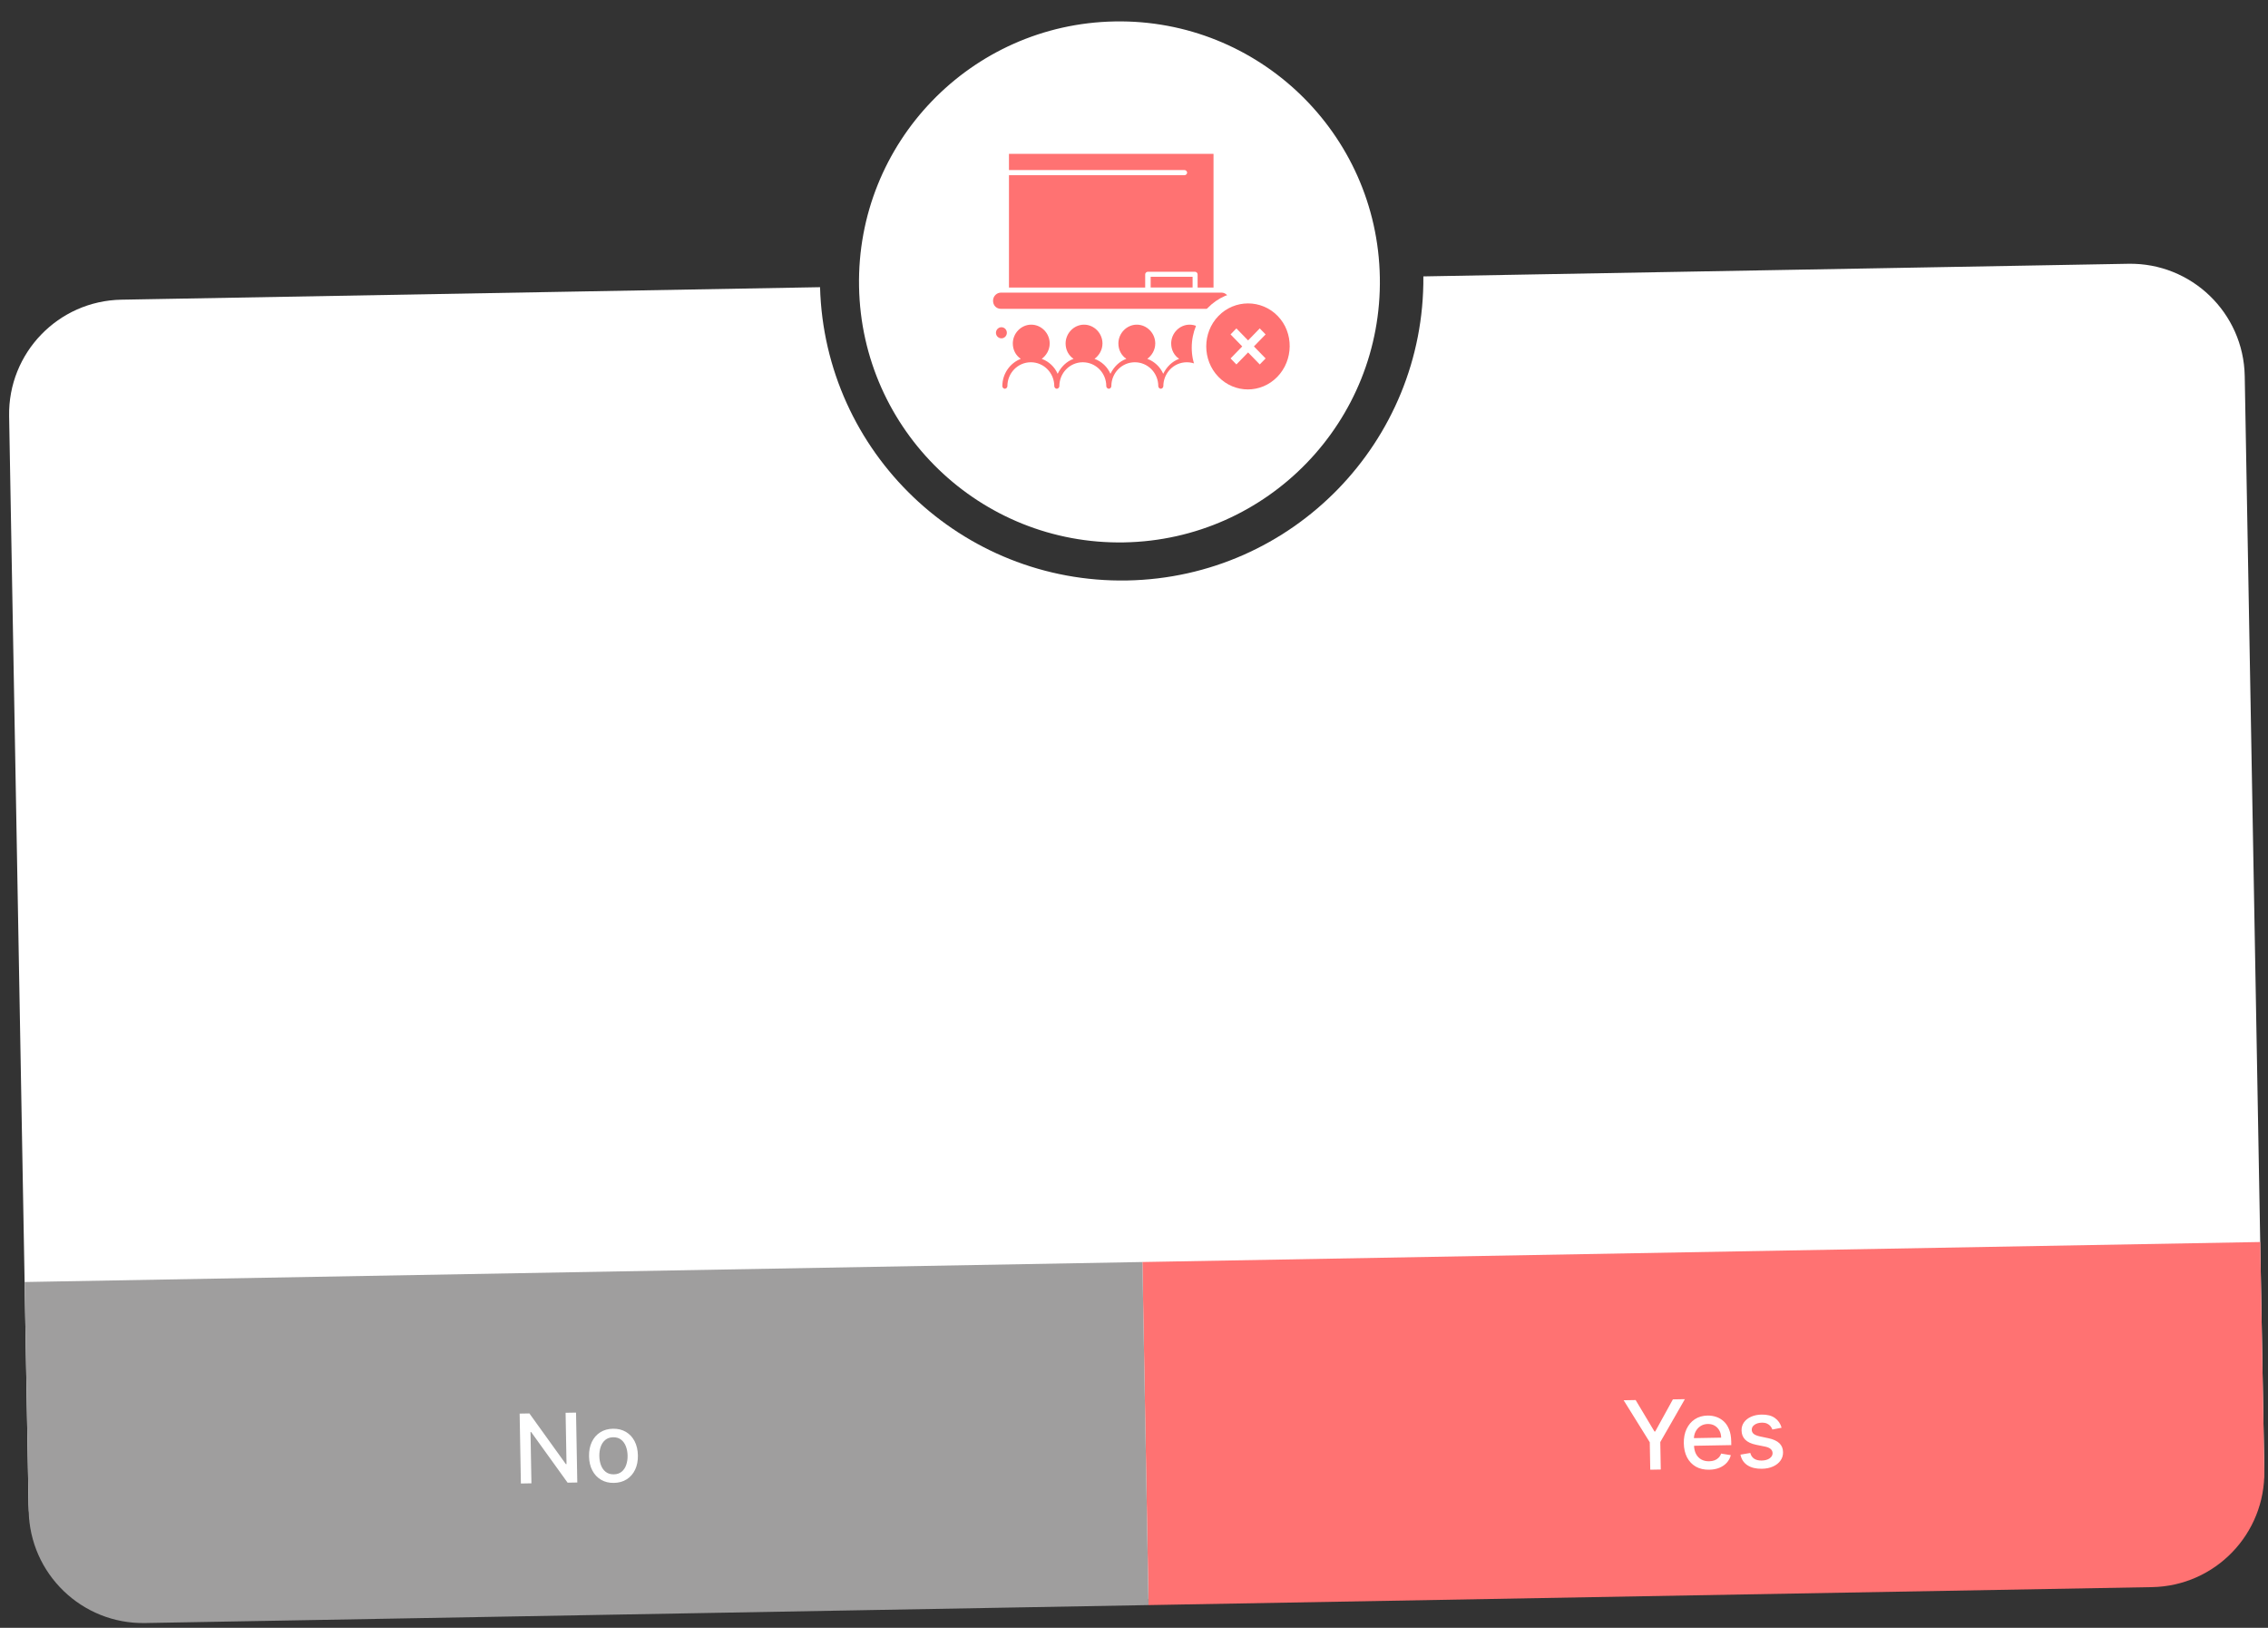 <svg width="354" height="254" viewBox="0 0 354 254" fill="none" xmlns="http://www.w3.org/2000/svg">
<rect x="0" y="0" width="354" height="254" fill="#333333" stroke="none"/>
<path fill-rule="evenodd" clip-rule="evenodd" d="M127.996 44.812L18.948 46.763C9.094 46.939 1.248 55.071 1.424 64.925L4.462 234.781C4.639 244.635 12.771 252.481 22.625 252.305L335.882 246.701C345.737 246.525 353.583 238.393 353.407 228.538L350.368 58.683C350.192 48.829 342.06 40.983 332.205 41.159L222.166 43.127C222.369 68.916 201.76 90.113 175.915 90.576C150.07 91.038 128.716 70.591 127.996 44.812Z" fill="white"/>
<circle cx="174.728" cy="43.99" r="40.651" transform="rotate(-1.025 174.728 43.99)" fill="white"/>
<g clip-path="url(#clip0_3_118457)">
<path d="M190.654 45.659L189.8 45.659L186.528 45.659L179.207 45.659L157.095 45.659L156.242 45.659C155.589 45.659 155 46.192 155 46.926C155 47.659 155.524 48.193 156.242 48.193L190.589 48.193C191.242 48.193 191.831 47.659 191.831 46.926C191.831 46.192 191.307 45.659 190.654 45.659Z" fill="#FF7272"/>
<path d="M186.146 43.192L179.601 43.192L179.601 44.859L186.146 44.859L186.146 43.192Z" fill="#FF7272"/>
<path d="M187.317 55.994C188.035 55.46 188.559 54.593 188.559 53.593C188.559 51.993 187.252 50.659 185.681 50.659C184.109 50.659 182.803 51.993 182.803 53.593C182.803 54.593 183.262 55.46 184.044 55.994C182.932 56.394 182.085 57.261 181.561 58.327C181.102 57.261 180.19 56.394 179.078 55.994C179.795 55.46 180.319 54.593 180.319 53.593C180.319 51.993 179.013 50.659 177.441 50.659C175.87 50.659 174.563 51.993 174.563 53.593C174.563 54.593 175.023 55.46 175.805 55.994C174.693 56.394 173.846 57.261 173.322 58.327C172.863 57.261 171.951 56.394 170.838 55.994C171.556 55.46 172.08 54.593 172.08 53.593C172.08 51.993 170.774 50.659 169.202 50.659C167.631 50.659 166.324 51.993 166.324 53.593C166.324 54.593 166.783 55.46 167.566 55.994C166.454 56.394 165.6 57.261 165.082 58.327C164.623 57.261 163.711 56.394 162.599 55.994C163.317 55.46 163.841 54.593 163.841 53.593C163.841 51.993 162.534 50.659 160.963 50.659C159.391 50.659 158.085 51.993 158.085 53.593C158.085 54.593 158.544 55.46 159.327 55.994C157.626 56.66 156.449 58.327 156.449 60.261C156.449 60.461 156.643 60.661 156.843 60.661C157.044 60.661 157.238 60.461 157.238 60.261C157.238 58.194 158.874 56.527 160.898 56.527C162.929 56.527 164.559 58.194 164.559 60.261C164.559 60.461 164.753 60.661 164.953 60.661C165.147 60.661 165.348 60.461 165.348 60.261C165.348 58.194 166.984 56.527 169.008 56.527C171.039 56.527 172.675 58.194 172.675 60.261C172.675 60.461 172.869 60.661 173.07 60.661C173.27 60.661 173.464 60.461 173.464 60.261C173.464 58.194 175.1 56.527 177.131 56.527C179.162 56.527 180.791 58.194 180.791 60.261C180.791 60.461 180.985 60.661 181.186 60.661C181.38 60.661 181.58 60.461 181.58 60.261C181.58 58.194 183.217 56.527 185.247 56.527C187.278 56.527 188.914 58.194 188.914 60.261C188.914 60.461 189.108 60.661 189.309 60.661C189.509 60.661 189.703 60.461 189.703 60.261C190.195 58.327 189.018 56.66 187.317 55.994Z" fill="#FF7272"/>
<path d="M156.306 51.06C156.778 51.06 157.153 51.447 157.153 51.927C157.153 52.407 156.772 52.793 156.306 52.793C155.834 52.793 155.452 52.407 155.452 51.927C155.459 51.447 155.84 51.06 156.306 51.06Z" fill="#FF7272"/>
<path d="M190.654 54.395C191.126 54.395 191.501 54.782 191.501 55.262C191.501 55.742 191.12 56.128 190.654 56.128C190.182 56.128 189.8 55.742 189.8 55.262C189.807 54.782 190.188 54.395 190.654 54.395Z" fill="#FF7272"/>
<path fill-rule="evenodd" clip-rule="evenodd" d="M179.142 42.406C178.941 42.406 178.747 42.606 178.747 42.806L178.747 44.873L157.483 44.873L157.483 27.337L184.898 27.337C185.098 27.337 185.292 27.137 185.292 26.937C185.292 26.737 185.092 26.537 184.898 26.537L157.483 26.537L157.483 24.003L189.412 24.003L189.412 44.873L186.928 44.873L186.928 42.806C186.928 42.606 186.728 42.406 186.534 42.406L179.142 42.406Z" fill="#FF7272"/>
</g>
<ellipse cx="194.506" cy="54.247" rx="8.494" ry="8.753" fill="white"/>
<path d="M199.429 49.302C196.889 46.692 192.722 46.692 190.182 49.302C187.642 51.913 187.642 56.197 190.182 58.807C192.722 61.418 196.824 61.418 199.364 58.807C201.904 56.197 201.969 51.913 199.429 49.302ZM196.629 56.866L194.806 54.992L192.982 56.866L192.07 55.929L193.894 54.055L192.07 52.181L192.982 51.243L194.806 53.118L196.629 51.243L197.541 52.181L195.717 54.055L197.541 55.929L196.629 56.866Z" fill="#FF7272"/>
<path d="M352.785 193.802L178.313 196.923L179.271 250.454L335.899 247.652C345.754 247.476 353.6 239.344 353.424 229.489L352.785 193.802Z" fill="#FF7272"/>
<path d="M253.428 218.494L255.298 218.461L258.236 223.368L258.353 223.366L261.113 218.356L262.983 218.323L259.144 225.019L259.221 229.301L257.58 229.331L257.504 225.049L253.428 218.494ZM266.785 229.331C265.979 229.345 265.282 229.186 264.693 228.852C264.109 228.514 263.652 228.034 263.325 227.411C263.001 226.785 262.832 226.047 262.817 225.199C262.802 224.361 262.945 223.619 263.246 222.975C263.55 222.33 263.982 221.823 264.54 221.454C265.102 221.086 265.762 220.894 266.522 220.881C266.984 220.873 267.432 220.941 267.868 221.086C268.304 221.231 268.697 221.464 269.048 221.784C269.398 222.104 269.677 222.524 269.885 223.042C270.093 223.557 270.204 224.186 270.217 224.928L270.227 225.492L263.724 225.609L263.703 224.416L268.646 224.327C268.638 223.908 268.546 223.539 268.37 223.219C268.194 222.895 267.949 222.642 267.637 222.459C267.328 222.276 266.968 222.189 266.556 222.196C266.109 222.204 265.72 222.321 265.391 222.547C265.064 222.77 264.814 223.058 264.639 223.413C264.468 223.764 264.386 224.144 264.393 224.552L264.41 225.484C264.419 226.031 264.523 226.495 264.722 226.875C264.924 227.255 265.201 227.543 265.553 227.739C265.904 227.931 266.312 228.024 266.778 228.015C267.079 228.01 267.354 227.962 267.601 227.873C267.848 227.779 268.06 227.644 268.238 227.467C268.416 227.29 268.551 227.072 268.642 226.815L270.154 227.06C270.041 227.506 269.832 227.898 269.525 228.238C269.222 228.574 268.838 228.838 268.373 229.031C267.911 229.22 267.382 229.32 266.785 229.331ZM278.078 222.779L276.639 223.06C276.576 222.876 276.477 222.702 276.342 222.538C276.212 222.373 276.035 222.24 275.813 222.137C275.591 222.035 275.315 221.986 274.985 221.992C274.534 222 274.159 222.108 273.861 222.316C273.563 222.52 273.417 222.78 273.422 223.096C273.427 223.37 273.532 223.588 273.738 223.751C273.943 223.914 274.272 224.045 274.725 224.144L276.03 224.419C276.786 224.579 277.351 224.837 277.727 225.193C278.103 225.548 278.296 226.016 278.306 226.594C278.315 227.084 278.181 227.524 277.904 227.912C277.63 228.297 277.243 228.602 276.743 228.828C276.246 229.053 275.667 229.172 275.007 229.184C274.091 229.2 273.34 229.018 272.754 228.638C272.168 228.254 271.803 227.702 271.659 226.98L273.194 226.718C273.297 227.117 273.5 227.417 273.802 227.618C274.103 227.815 274.494 227.909 274.973 227.901C275.495 227.891 275.911 227.775 276.219 227.553C276.528 227.328 276.679 227.057 276.673 226.741C276.669 226.485 276.569 226.272 276.374 226.101C276.183 225.931 275.891 225.805 275.499 225.723L274.109 225.444C273.342 225.284 272.773 225.017 272.4 224.644C272.031 224.27 271.842 223.792 271.831 223.21C271.823 222.727 271.95 222.302 272.213 221.935C272.477 221.568 272.845 221.279 273.317 221.068C273.789 220.854 274.332 220.741 274.946 220.73C275.83 220.714 276.53 220.894 277.044 221.268C277.559 221.639 277.903 222.142 278.078 222.779Z" fill="white"/>
<path d="M3.841 200.044L178.313 196.923L179.271 250.454L22.642 253.256C12.788 253.432 4.656 245.586 4.479 235.731L3.841 200.044Z" fill="#9F9E9E"/>
<path d="M89.911 220.419L90.106 231.326L88.594 231.353L82.906 223.453L82.805 223.455L82.948 231.454L81.303 231.484L81.108 220.576L82.631 220.549L88.324 228.46L88.425 228.458L88.281 220.448L89.911 220.419ZM95.828 231.389C95.061 231.403 94.389 231.239 93.811 230.898C93.233 230.556 92.78 230.073 92.453 229.446C92.126 228.82 91.954 228.084 91.939 227.239C91.924 226.391 92.069 225.646 92.373 225.004C92.678 224.363 93.113 223.862 93.678 223.5C94.244 223.138 94.91 222.951 95.677 222.937C96.444 222.923 97.116 223.087 97.694 223.428C98.272 223.769 98.725 224.255 99.052 224.885C99.379 225.515 99.551 226.254 99.566 227.103C99.581 227.948 99.436 228.689 99.131 229.327C98.827 229.964 98.392 230.464 97.826 230.826C97.261 231.188 96.595 231.375 95.828 231.389ZM95.809 230.052C96.306 230.043 96.716 229.904 97.038 229.636C97.36 229.367 97.595 229.013 97.743 228.574C97.895 228.134 97.967 227.652 97.957 227.126C97.948 226.604 97.859 226.126 97.692 225.692C97.528 225.255 97.28 224.906 96.949 224.646C96.617 224.385 96.203 224.259 95.706 224.268C95.205 224.277 94.792 224.418 94.467 224.69C94.145 224.962 93.908 225.32 93.756 225.763C93.608 226.202 93.538 226.683 93.547 227.205C93.557 227.73 93.644 228.21 93.808 228.644C93.975 229.078 94.225 229.423 94.556 229.68C94.891 229.937 95.309 230.061 95.809 230.052Z" fill="white"/>
<defs>
<clipPath id="clip0_3_118457">
<rect width="36.831" height="36.672" fill="white" transform="translate(155 24)"/>
</clipPath>
</defs>
</svg>
